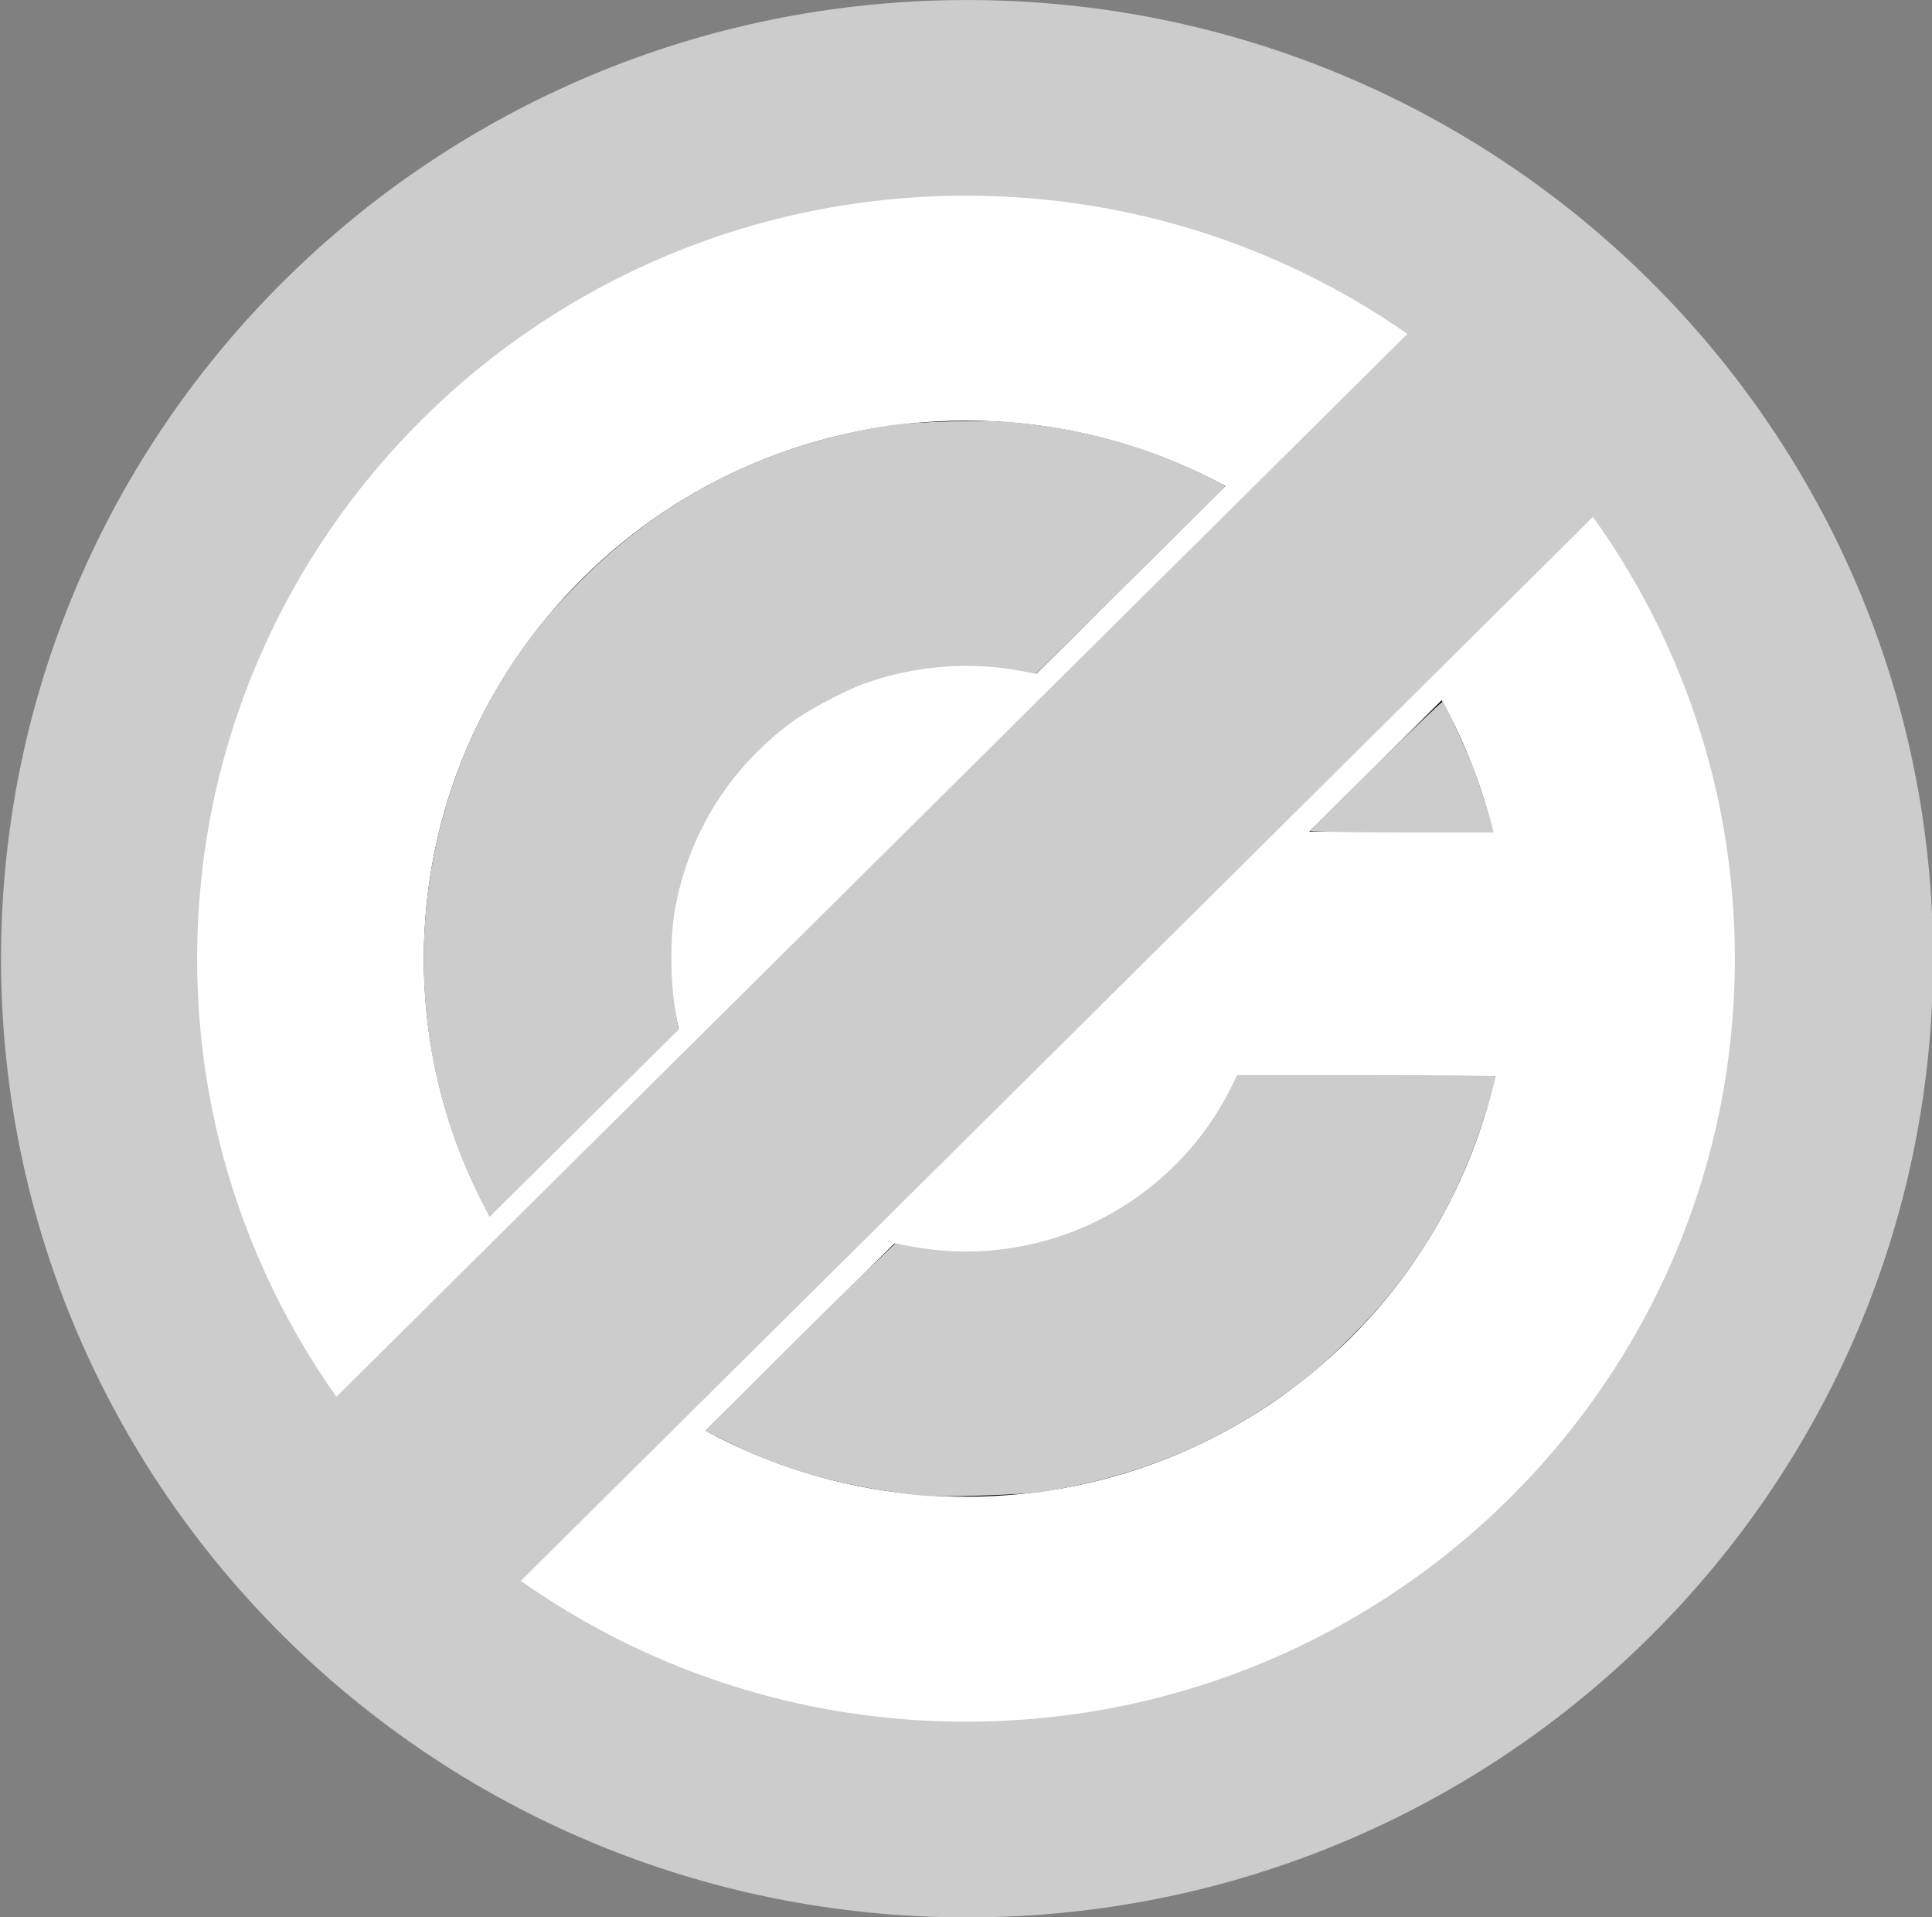 <?xml version="1.0" encoding="UTF-8" standalone="no"?>
<svg
   width="128pt"
   height="127pt"
   viewBox="0 0 128 127"
   version="1.1"
   id="svg24"
   sodipodi:docname="unlicense-grey.svg"
   inkscape:version="1.1 (c4e8f9e, 2021-05-24)"
   xmlns:inkscape="http://www.inkscape.org/namespaces/inkscape"
   xmlns:sodipodi="http://sodipodi.sourceforge.net/DTD/sodipodi-0.dtd"
   xmlns="http://www.w3.org/2000/svg"
   xmlns:svg="http://www.w3.org/2000/svg">
  <rect x="0" y="0" width="128" height="127" fill="#808080" stroke="none"/>
  <defs
     id="defs28" />
  <sodipodi:namedview
     id="namedview26"
     pagecolor="#505050"
     bordercolor="#ffffff"
     borderopacity="1"
     inkscape:pageshadow="0"
     inkscape:pageopacity="0"
     inkscape:pagecheckerboard="1"
     inkscape:document-units="pt"
     showgrid="false"
     inkscape:zoom="3.9882384"
     inkscape:cx="86.629725"
     inkscape:cy="95.154792"
     inkscape:window-width="1312"
     inkscape:window-height="997"
     inkscape:window-x="49"
     inkscape:window-y="25"
     inkscape:window-maximized="0"
     inkscape:current-layer="surface1" />
  <g
     id="surface1">
    <path
       style="fill:#cccccc;fill-opacity:1;fill-rule:nonzero;stroke:none"
       d="m 128.069,63.502 c 0,35.07 -28.652,63.5 -64,63.5 -35.348,0 -64,-28.43 -64,-63.5 0,-35.07 28.652,-63.5 64,-63.5 35.348,0 64,28.43 64,63.5 z m 0,0"
       id="path9" />
    <path
       style=" stroke:none;fill-rule:nonzero;fill:rgb(100%,100%,100%);fill-opacity:1;"
       d="M 114.938 63.5 C 114.938 91.414 92.133 114.039 64 114.039 C 35.867 114.039 13.062 91.414 13.062 63.5 C 13.062 35.586 35.867 12.961 64 12.961 C 92.133 12.961 114.938 35.586 114.938 63.5 Z M 114.938 63.5 "
       id="path11" />
    <path
       style=" stroke:none;fill-rule:nonzero;fill:rgb(0%,0%,0%);fill-opacity:1;"
       d="M 99.918 63.5 C 99.918 83.184 83.836 99.137 64 99.137 C 44.164 99.137 28.082 83.184 28.082 63.5 C 28.082 43.816 44.164 27.863 64 27.863 C 83.836 27.863 99.918 43.816 99.918 63.5 Z M 99.918 63.5 "
       id="path13" />
    <path
       style=" stroke:none;fill-rule:nonzero;fill:rgb(100%,100%,100%);fill-opacity:1;"
       d="M 83.594 63.5 C 83.594 74.234 74.82 82.938 64 82.938 C 53.18 82.938 44.406 74.234 44.406 63.5 C 44.406 52.766 53.18 44.062 64 44.062 C 74.82 44.062 83.594 52.766 83.594 63.5 Z M 83.594 63.5 "
       id="path15" />
    <path
       style=" stroke:none;fill-rule:nonzero;fill:rgb(100%,100%,100%);fill-opacity:1;"
       d="M 80.328 55.078 L 100.57 55.078 L 100.57 71.277 L 80.328 71.277 Z M 80.328 55.078 "
       id="path17" />
    <path
       style=" stroke:none;fill-rule:nonzero;fill:rgb(100%,100%,100%);fill-opacity:1;"
       d="M 84.969 28.441 L 99.285 42.645 L 42.484 99 L 28.168 84.797 Z M 84.969 28.441 "
       id="path19" />
    <path
       style="mix-blend-mode:normal;fill:#cccccc;fill-opacity:1;fill-rule:nonzero;stroke:#cccccc;stroke-width:1;stroke-miterlimit:4;stroke-dasharray:none;stroke-opacity:1"
       d="M 98.359,17.746 109.906,29.199 29.094,109.379 17.547,97.926 Z m 0,0"
       id="path21" />
    <path
       style="fill:#cccccc;stroke-width:0.176"
       d="m 42.371,105.73 c -7.491,-14.964 -6.404,-33.005 2.833,-47.034 1.786,-2.713 3.453,-4.75 5.964,-7.289 7.452,-7.536 16.777,-12.243 27.392,-13.826 2.518,-0.376 8.517,-0.521 11.121,-0.269 5.886,0.569 11.133,2.003 16.293,4.454 1.232,0.585 2.24,1.117 2.24,1.181 0,0.065 -3.756,3.815 -8.347,8.335 l -8.347,8.218 -1.535,-0.281 c -4.369,-0.8 -9.093,-0.425 -13.393,1.065 -1.918,0.665 -5.146,2.373 -6.763,3.579 -5.459,4.072 -9.015,9.818 -10.214,16.507 -0.416,2.318 -0.411,6.207 0.011,8.67 l 0.327,1.906 -1.122,1.092 c -0.617,0.601 -4.378,4.317 -8.357,8.259 l -7.235,7.167 -0.867,-1.733 z"
       id="path4625"
       transform="scale(0.75)" />
    <path
       style="fill:#cccccc;stroke-width:0.176"
       d="m 81.424,132.082 c -6.778,-0.724 -12.137,-2.216 -17.333,-4.823 l -1.782,-0.894 5.429,-5.442 c 2.986,-2.993 6.757,-6.714 8.379,-8.268 l 2.95,-2.826 1.618,0.284 c 3.72,0.654 7.139,0.55 10.831,-0.33 7.287,-1.735 13.648,-6.73 17.051,-13.388 l 0.738,-1.445 h 11.4 c 6.27,0 11.4,0.046 11.4,0.102 0,0.344 -0.798,3.12 -1.387,4.827 -2.423,7.015 -6.085,12.899 -11.261,18.091 -2.77,2.778 -4.47,4.175 -7.725,6.344 -5.714,3.807 -12.324,6.306 -19.68,7.441 -1.784,0.275 -9.028,0.498 -10.628,0.327 z"
       id="path4664"
       transform="scale(0.75)" />
    <path
       style="fill:#cccccc;stroke-width:0.176"
       d="m 115.767,73.372 c 0,-0.195 11.586,-11.515 11.684,-11.416 0.212,0.212 2.395,4.97 2.807,6.117 0.494,1.375 1.36,4.131 1.561,4.963 l 0.116,0.483 h -8.084 c -4.446,0 -8.084,-0.066 -8.084,-0.146 z"
       id="path4703"
       transform="scale(0.75)" />
  </g>
</svg>

